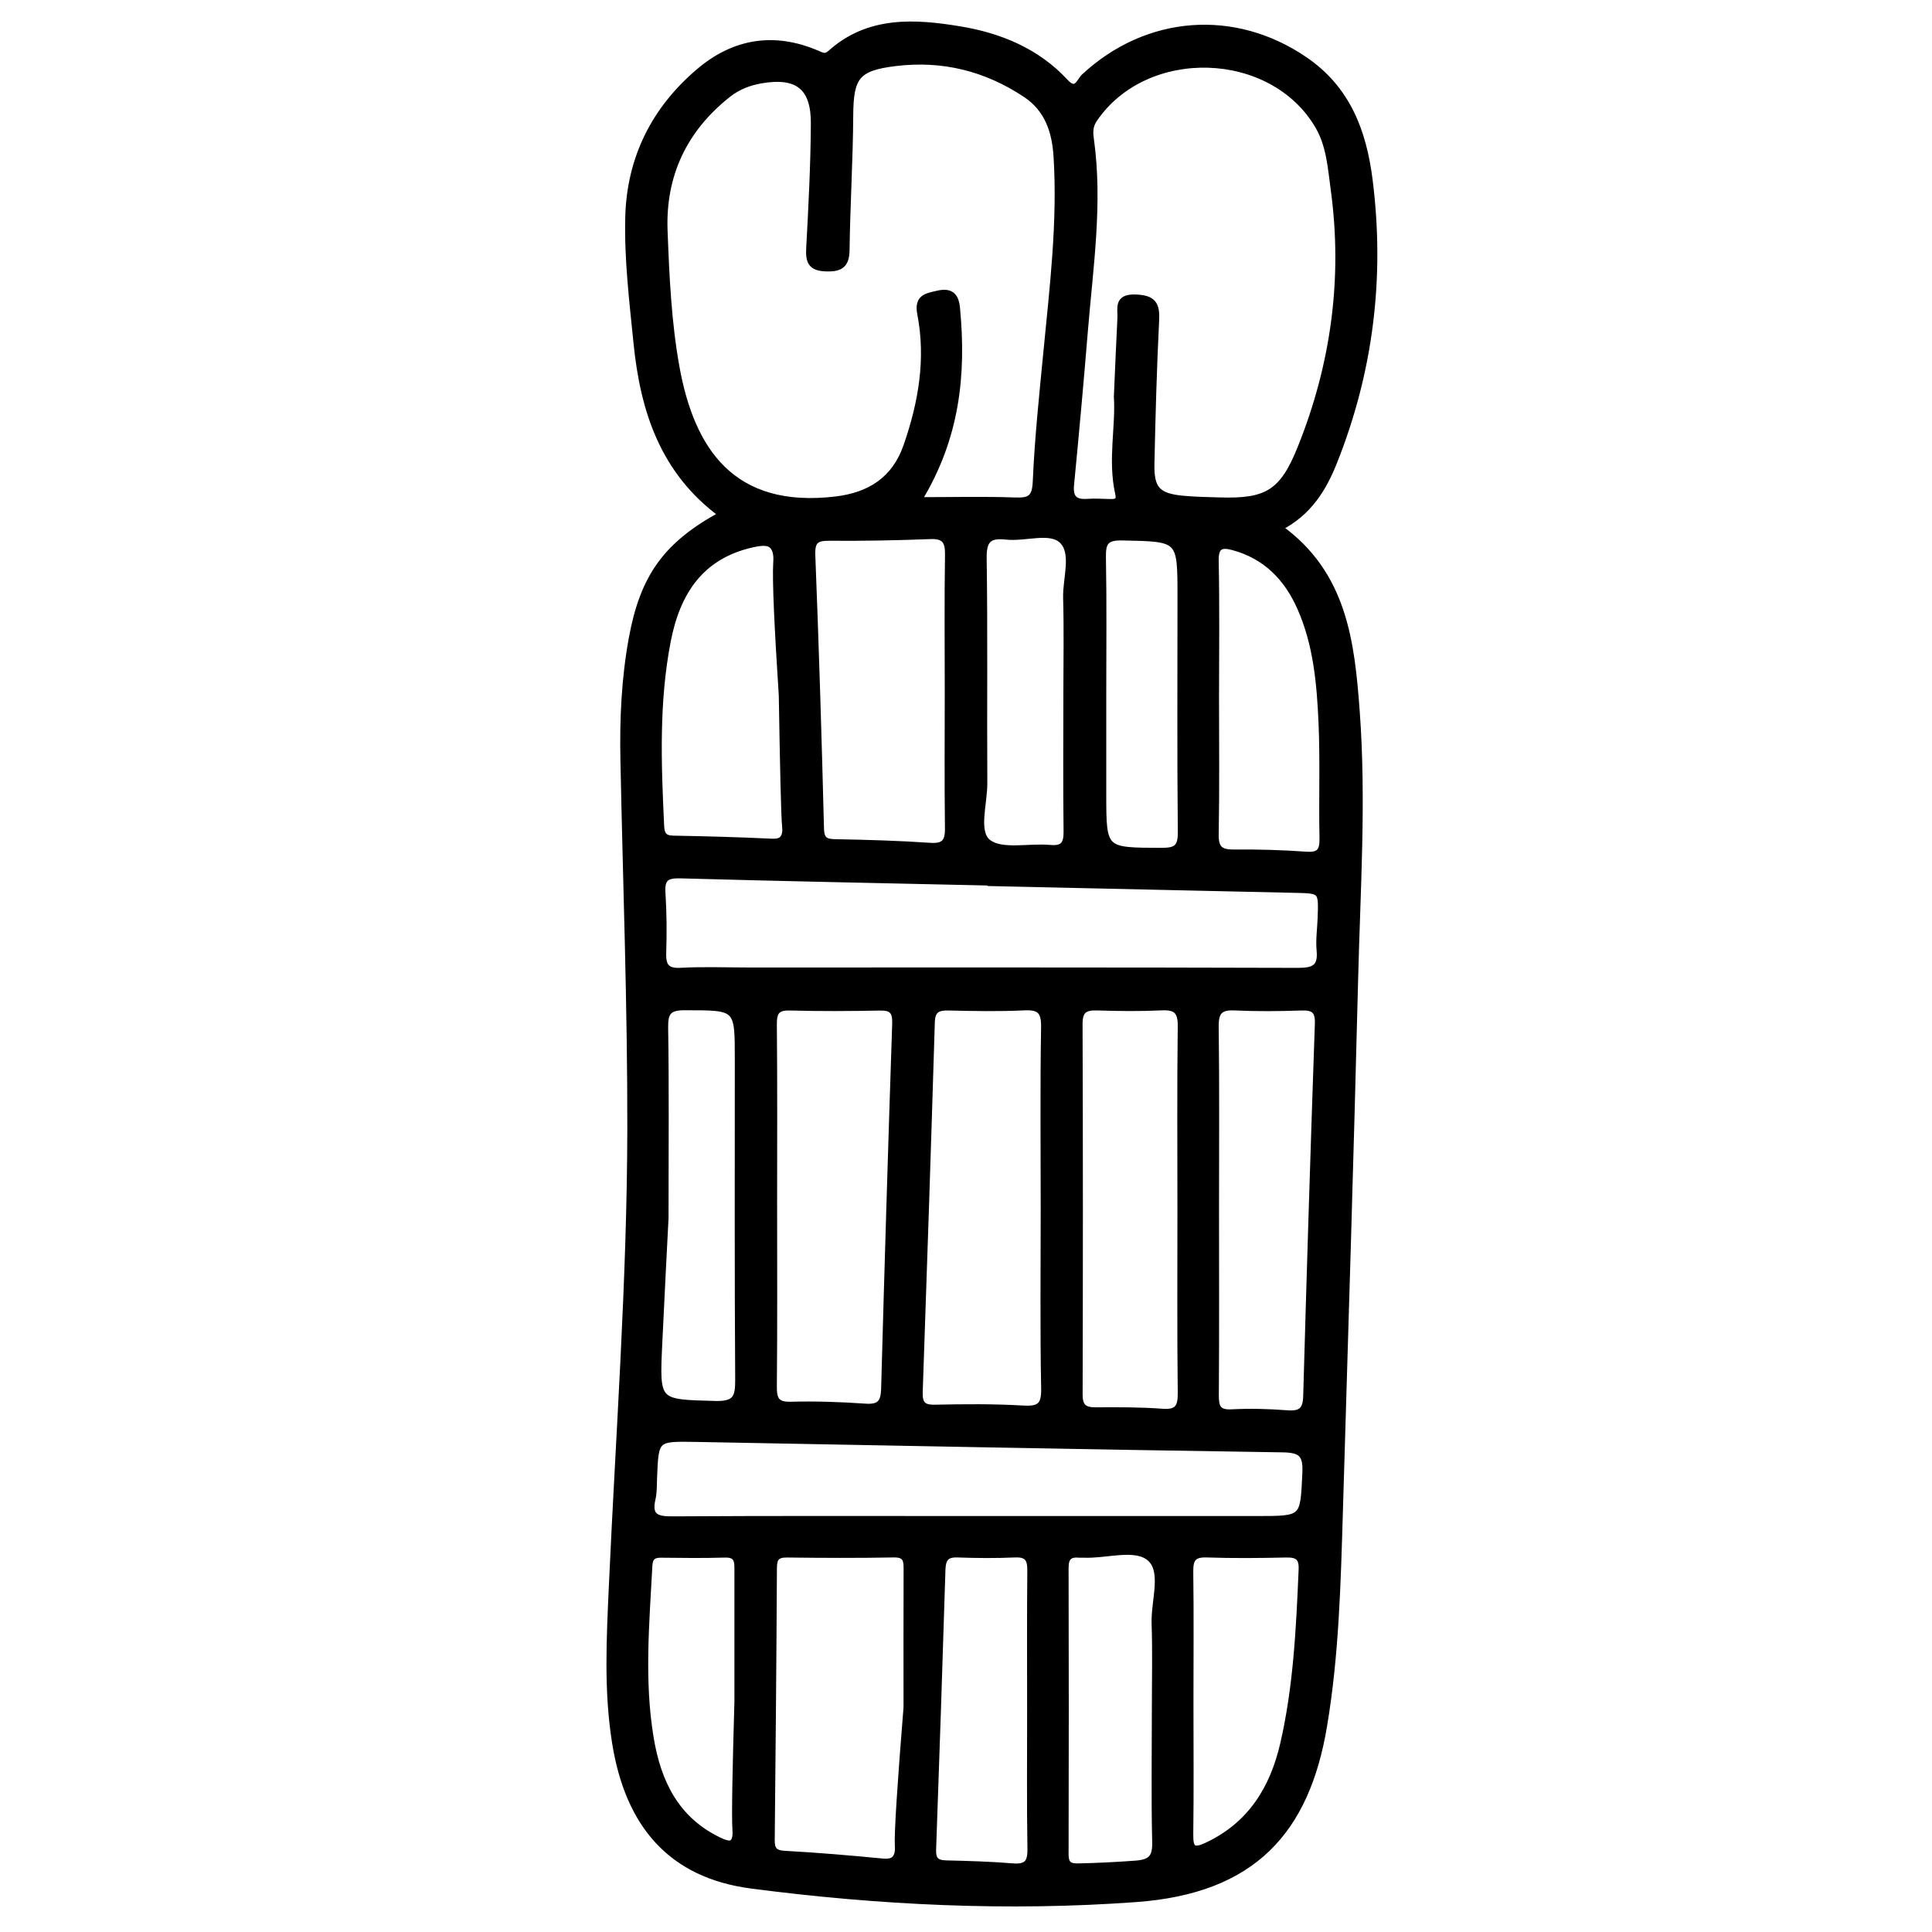 <?xml version="1.0" encoding="utf-8"?>
<!-- Generator: Adobe Illustrator 23.0.0, SVG Export Plug-In . SVG Version: 6.00 Build 0)  -->
<svg version="1.0" xmlns="http://www.w3.org/2000/svg" xmlns:xlink="http://www.w3.org/1999/xlink" x="0px" y="0px"
	 viewBox="0 0 3000 3000" style="enable-background:new 0 0 3000 3000;" xml:space="preserve">
<style type="text/css">
	.st0{stroke:#000000;stroke-width:10;stroke-miterlimit:10;}
</style>
<g id="Layer_1">
</g>
<g id="Layer_2">
	<g>
		<path class="st0" d="M1121,798.9C1029.7,732,999.2,637,988.7,532.5c-6.5-65-14.5-130.2-12.8-195.6c2.4-91.4,40.7-167.3,110-226
			c54.3-46.1,116.4-56.2,183-27.5c7.5,3.2,12.8,6.5,20.5-0.4c59.3-53.5,131.2-48.7,201.2-37.1C1552,56,1610.1,79.7,1654,127.3
			c17.6,19.1,22.5-1.5,29.8-8.2c97.9-90.7,233.1-100.5,342.1-26.1c66.3,45.3,91,111.3,100.5,186.5c19,150.4,1.2,296.2-54.8,437.1
			c-16.7,42-39.4,79.5-85.1,102.8c100.6,71.8,112,178.5,119.9,285.6c10.2,138.5,0.9,277.1-2.5,415.6c-6.9,276-15.4,551.9-23.7,827.9
			c-3.3,110.8-6.1,221.6-24.5,331.3c-27.3,163.3-109.8,255.4-291.2,268.7c-199.3,14.6-399.3,4.9-597.3-20.9
			c-125.1-16.3-191.4-94.1-211.8-221.8c-12.9-80.7-8.6-161.4-5-242.2c10.7-237,28.3-473.8,28.7-711.1c0.3-190.7-6.9-381.3-10.7-572
			c-1.3-63.3,1.5-126.3,12.9-188.8C998.8,896.2,1034.1,846.1,1121,798.9z M1426,777c53.4,0,101.8-1.3,150.1,0.5
			c23.8,0.9,31.5-4.2,32.6-30.2c2.9-67.4,10.1-134.7,16.6-201.9c9.7-100.4,21.9-200.6,15.7-301.8c-2.4-38.8-13.3-74.1-48.3-97.3
			c-61.6-40.9-128.9-57.6-202.2-48.7c-60.1,7.3-70.2,21.3-70.6,81.4c-0.4,69.8-4.8,139.5-5.7,209.3c-0.3,24.4-10.8,28.9-32.4,28.1
			c-23.3-0.9-26-11.8-24.9-31.7c3.5-64.2,6.8-128.5,7.2-192.7c0.4-57.3-25.8-77.3-82.5-67.5c-18.8,3.3-36.3,10.1-51.4,22.1
			c-68.2,54-101.8,125.2-98.6,211.3c2.7,70.8,5.9,142.2,18.4,211.7c23.3,130,86.9,225.5,248,206.3c53.4-6.4,91.8-31.4,109.7-82.9
			c23.3-66.8,35.3-135.4,21.6-205.8c-4.9-25.3,9.5-26.8,26.3-30.8c19.6-4.6,28.2,1.8,30.1,22.1C1495.5,581,1485.7,679.6,1426,777z
			 M1734.6,616.3c2-44.7,3.5-83.5,5.5-122.2c0.8-15-6.2-32.9,23.2-31.8c27.5,1,32.8,10.5,31.6,35.3c-3.7,74.1-5.7,148.4-7.3,222.6
			c-0.9,39.7,10,51,49.7,54.6c18.7,1.7,37.6,2.1,56.4,2.6c73.9,2.3,98.2-12.1,126.2-82c51.7-128.9,70.2-262.7,51.5-400.7
			c-4.6-33.6-6.6-68.7-24.5-99.3C1975.1,73,1779.1,67.3,1699,185c-7.1,10.5-7,20-5.4,31.2c13.9,99.9-1.3,199-9.4,298.2
			c-6.5,79.5-13.7,158.9-21.4,238.2c-2,20.6,5.6,28.5,25.9,27c12.1-0.9,24.4,0.2,36.6,0.3c9.5,0.1,13.9-2.6,11.3-13.8
			C1725,714.3,1737.7,662.2,1734.6,616.3z M1538.3,1370.9c0-0.3,0-0.6,0-0.8c-160.7-3.6-321.4-6.7-482.1-11.2
			c-22-0.6-29.3,5.4-27.9,27.4c2,30.9,2.2,62.1,1.2,93.1c-0.7,21,5.3,29.7,27.9,28.4c34.3-1.9,68.7-0.5,103.1-0.5
			c285,0,570-0.3,854.9,0.6c25.2,0.1,36.6-5.5,34-32.3c-1.5-16.4,1-33.2,1.6-49.8c1.6-43.7,1.6-43.5-40.7-44.4
			C1853.1,1378,1695.7,1374.4,1538.3,1370.9z M1516.6,2359.1c145.2,0,290.4,0,435.6,0c73.3,0,71.7-0.1,75.1-72
			c1.4-29.8-7.3-36.5-36.1-36.9c-303.6-4.5-607.2-10.6-910.8-16.2c-62.6-1.1-62.6-1-65.1,60.2c-0.5,11.1,0.1,22.5-2.4,33.1
			c-6.5,28.2,6.6,32.5,31.6,32.3C1201.8,2358.6,1359.2,2359.1,1516.6,2359.1z M1621,1877.2c0-94.1-1-188.2,0.6-282.3
			c0.4-25.6-7.6-32.2-31.8-31c-38.7,1.9-77.5,1.1-116.2,0.2c-17-0.4-26.4,3.1-27,22.9c-5.8,191.4-12.1,382.8-18.8,574.2
			c-0.6,18.4,4.5,25.4,23.9,25c45.4-0.9,90.9-1.4,136.1,1.3c25.4,1.5,34.5-3.6,33.9-31.2C1619.9,2063.2,1621,1970.2,1621,1877.2z
			 M1201.7,1869.9c0,94.1,0.5,188.2-0.4,282.3c-0.2,20,3.2,30,26.5,29.4c38.7-1,77.5,0.3,116.2,3c22.4,1.5,28.6-6.8,29.2-27.9
			c5.2-189.2,10.9-378.4,17.2-567.5c0.6-18.9-5.2-25.4-24.1-25c-46.5,0.9-93,1.2-139.5-0.1c-21.1-0.6-25.7,7.5-25.5,27
			C1202.2,1683.9,1201.7,1776.9,1201.7,1869.9z M1833.3,1879.7c0-95.4-0.7-190.7,0.5-286.1c0.3-23.7-7.5-30.8-30.3-29.7
			c-33.2,1.6-66.5,1.2-99.8,0.1c-19.2-0.6-27.7,4.6-27.7,25.9c0.7,191.8,0.6,383.7,0.1,575.5c-0.1,19.3,7.5,25,25.5,24.9
			c34.4-0.2,68.8-0.4,103.1,2.2c24.4,1.9,29.4-7.7,29.1-30.1C1832.7,2068.2,1833.3,1974,1833.3,1879.7z M1472,1073.5
			c0-70.8-0.7-141.7,0.4-212.5c0.3-21.2-5.8-29.8-28-28.9c-52,2-104,3-156,2.6c-20.6-0.2-28.3,4.1-27.4,27.3
			c5.6,141.5,9.9,283.1,13.5,424.6c0.5,18.6,7.7,21.3,23.6,21.5c48.7,0.9,97.4,2.3,145.9,5.6c22.4,1.5,28.6-6.3,28.3-27.7
			C1471.4,1215.1,1472,1144.3,1472,1073.5z M1408,2651.1c0-70.8-0.2-141.5,0.1-212.3c0.1-14.4,0.3-25.8-20.1-25.4
			c-55.3,1-110.6,0.8-166,0.1c-16.2-0.2-20.6,6.2-20.6,21.5c-0.7,140.5-2,281-3.4,421.5c-0.2,14.6,3.4,21.5,20,22.4
			c50.8,2.8,101.5,7.1,152.1,12c9.2,0.9,15.1-0.4,18.8-3.8c6.7-6.2,5.8-17.4,5.6-20.5C1393.3,2846.7,1398.7,2766.5,1408,2651.1z
			 M1887.9,1876.7c0,96.4,0.4,192.9-0.3,289.3c-0.1,18.8,2.9,28.6,25,27.4c28.7-1.5,57.7-0.7,86.3,1.5c21.2,1.6,29.1-5,29.7-26.8
			c5.4-192.7,11.4-385.4,18.1-578.1c0.8-21.4-6.9-26.6-26.4-25.9c-34.3,1.2-68.8,1.5-103-0.1c-23.3-1.1-30.2,7-29.9,30.1
			C1888.6,1688.3,1887.9,1782.5,1887.9,1876.7z M1214.3,1080.1c-6.7-104.5-10.4-178.6-8.6-207.2c0.3-4.7,1.4-19.4-7.4-26.6
			c-6.2-5-16.3-4.4-30.5-1.2c-80.7,18.2-116.5,75.2-131.1,149.5c-18.6,95.2-15,191.6-10.4,287.8c0.6,13.3,4.3,19.9,19,20.2
			c50.9,0.9,101.8,2.3,152.6,4.7c8.4,0.4,13.7-0.9,16.9-4.1c6-5.9,5-16,4.7-19.2C1217.7,1265.5,1216.1,1188,1214.3,1080.1z
			 M1033.1,1891.4c-2.6,52.3-6.5,124.1-9.8,196c-4.3,92.2-4,90.6,87.7,93c31.5,0.8,35.8-10.3,35.6-37.7
			c-1.1-166.1-0.6-332.3-0.6-498.5c0-81.4,0-80.4-82.6-80.5c-25.4-0.1-31.3,7.9-30.9,32.3C1034,1687.9,1033.1,1779.9,1033.1,1891.4z
			 M1887.9,1083.1c0,70.8,0.8,141.6-0.5,212.4c-0.4,22,7,28.8,28.1,28.6c37.6-0.3,75.3,0.7,112.7,3.4c21.4,1.5,26.1-6.5,25.7-26.3
			c-1.3-59.7,1.1-119.5-1.5-179.1c-2.7-60.7-8-121.6-33.1-178.3c-20.6-46.7-53.5-80.6-104.3-94.4c-18.7-5.1-28.1-1.9-27.6,21.3
			C1888.8,941.5,1888,1012.3,1887.9,1083.1z M1599.9,2658.4c0-73.1-0.4-146.2,0.3-219.4c0.2-17.9-4.3-26.4-24-25.6
			c-29.9,1.3-59.8,1.1-89.7,0c-17.9-0.6-22.8,7.4-23.4,23.6c-4.5,145-9.3,290-14.5,435c-0.6,16.1,5.2,21.4,20.6,21.8
			c34.3,0.8,68.7,1.8,102.9,4.6c21.7,1.8,28.7-5.3,28.3-27.4C1599.2,2800.2,1600,2729.3,1599.9,2658.4z M1793.6,2654
			c0-44.3,1.1-88.7-0.4-132.9c-1.2-34.9,16-81-7.4-101.6c-22.7-19.9-67.8-4.2-103.1-5.7c-2.2-0.1-4.4,0.2-6.6,0
			c-15.1-1.5-21.8,4-21.8,20.4c0.4,148.4,0.4,296.9,0,445.3c0,14.6,5.4,19.2,19.4,19c29.9-0.6,59.7-2.1,89.5-4.3
			c23.9-1.8,31.6-9.5,30.9-34C1792.5,2791.4,1793.6,2722.7,1793.6,2654z M1848.2,2643c0,68.6,0.6,137.2-0.3,205.8
			c-0.3,22.7,5.4,26.9,26.3,17.1c68-31.9,102.7-88.2,118.8-158.4c20.4-88.8,24.6-179.4,28.5-270c0.9-20-7.1-24.4-25-24
			c-40.9,0.9-81.9,1.3-122.8-0.1c-21.1-0.7-26.1,7.6-25.8,27.1C1848.8,2508,1848.2,2575.5,1848.2,2643z M1656.2,1074.7
			c0-48.8,1-97.6-0.4-146.3c-0.8-30.6,13.8-69.8-6.6-89.3c-18.6-17.8-57.2-2.9-86.7-6.2c-27.1-3-35.8,5.3-35.4,33.9
			c1.7,116.4,0.3,232.8,1,349.2c0.2,31.8-14.4,75.9,5.9,92c21.1,16.7,63.3,6,96.2,9c21,1.9,26.6-6.1,26.3-26.1
			C1655.6,1218.9,1656.2,1146.8,1656.2,1074.7z M1712.8,1076.2c0,52.1,0,104.2,0,156.3c0,89.6,0,88.8,91.2,89
			c22.9,0.1,30.1-5.6,29.9-29.4c-1.2-121.9-0.5-243.9-0.5-365.9c0-91.4,0-90.1-90.9-92c-27.1-0.6-30.6,9.3-30.2,32.3
			C1713.6,936.5,1712.8,1006.3,1712.8,1076.2z M1145.4,2642.2c0-67.5,0-134.9,0-202.4c0-13.8,1.1-26.8-19.6-26.2
			c-33.2,1-66.4,0.6-99.5,0.2c-12.4-0.1-17.6,4.6-18.3,17.3c-4.7,89.4-12.8,178.9,2.1,268.1c11.4,68.5,39.4,126.5,105.9,158.5
			c9.6,4.6,16.5,6.7,20.9,4.1c6.6-4.1,5.7-16.5,5.4-20.5C1140.9,2817.9,1142.4,2745.7,1145.4,2642.2z"/>
	</g>
</g>
</svg>
